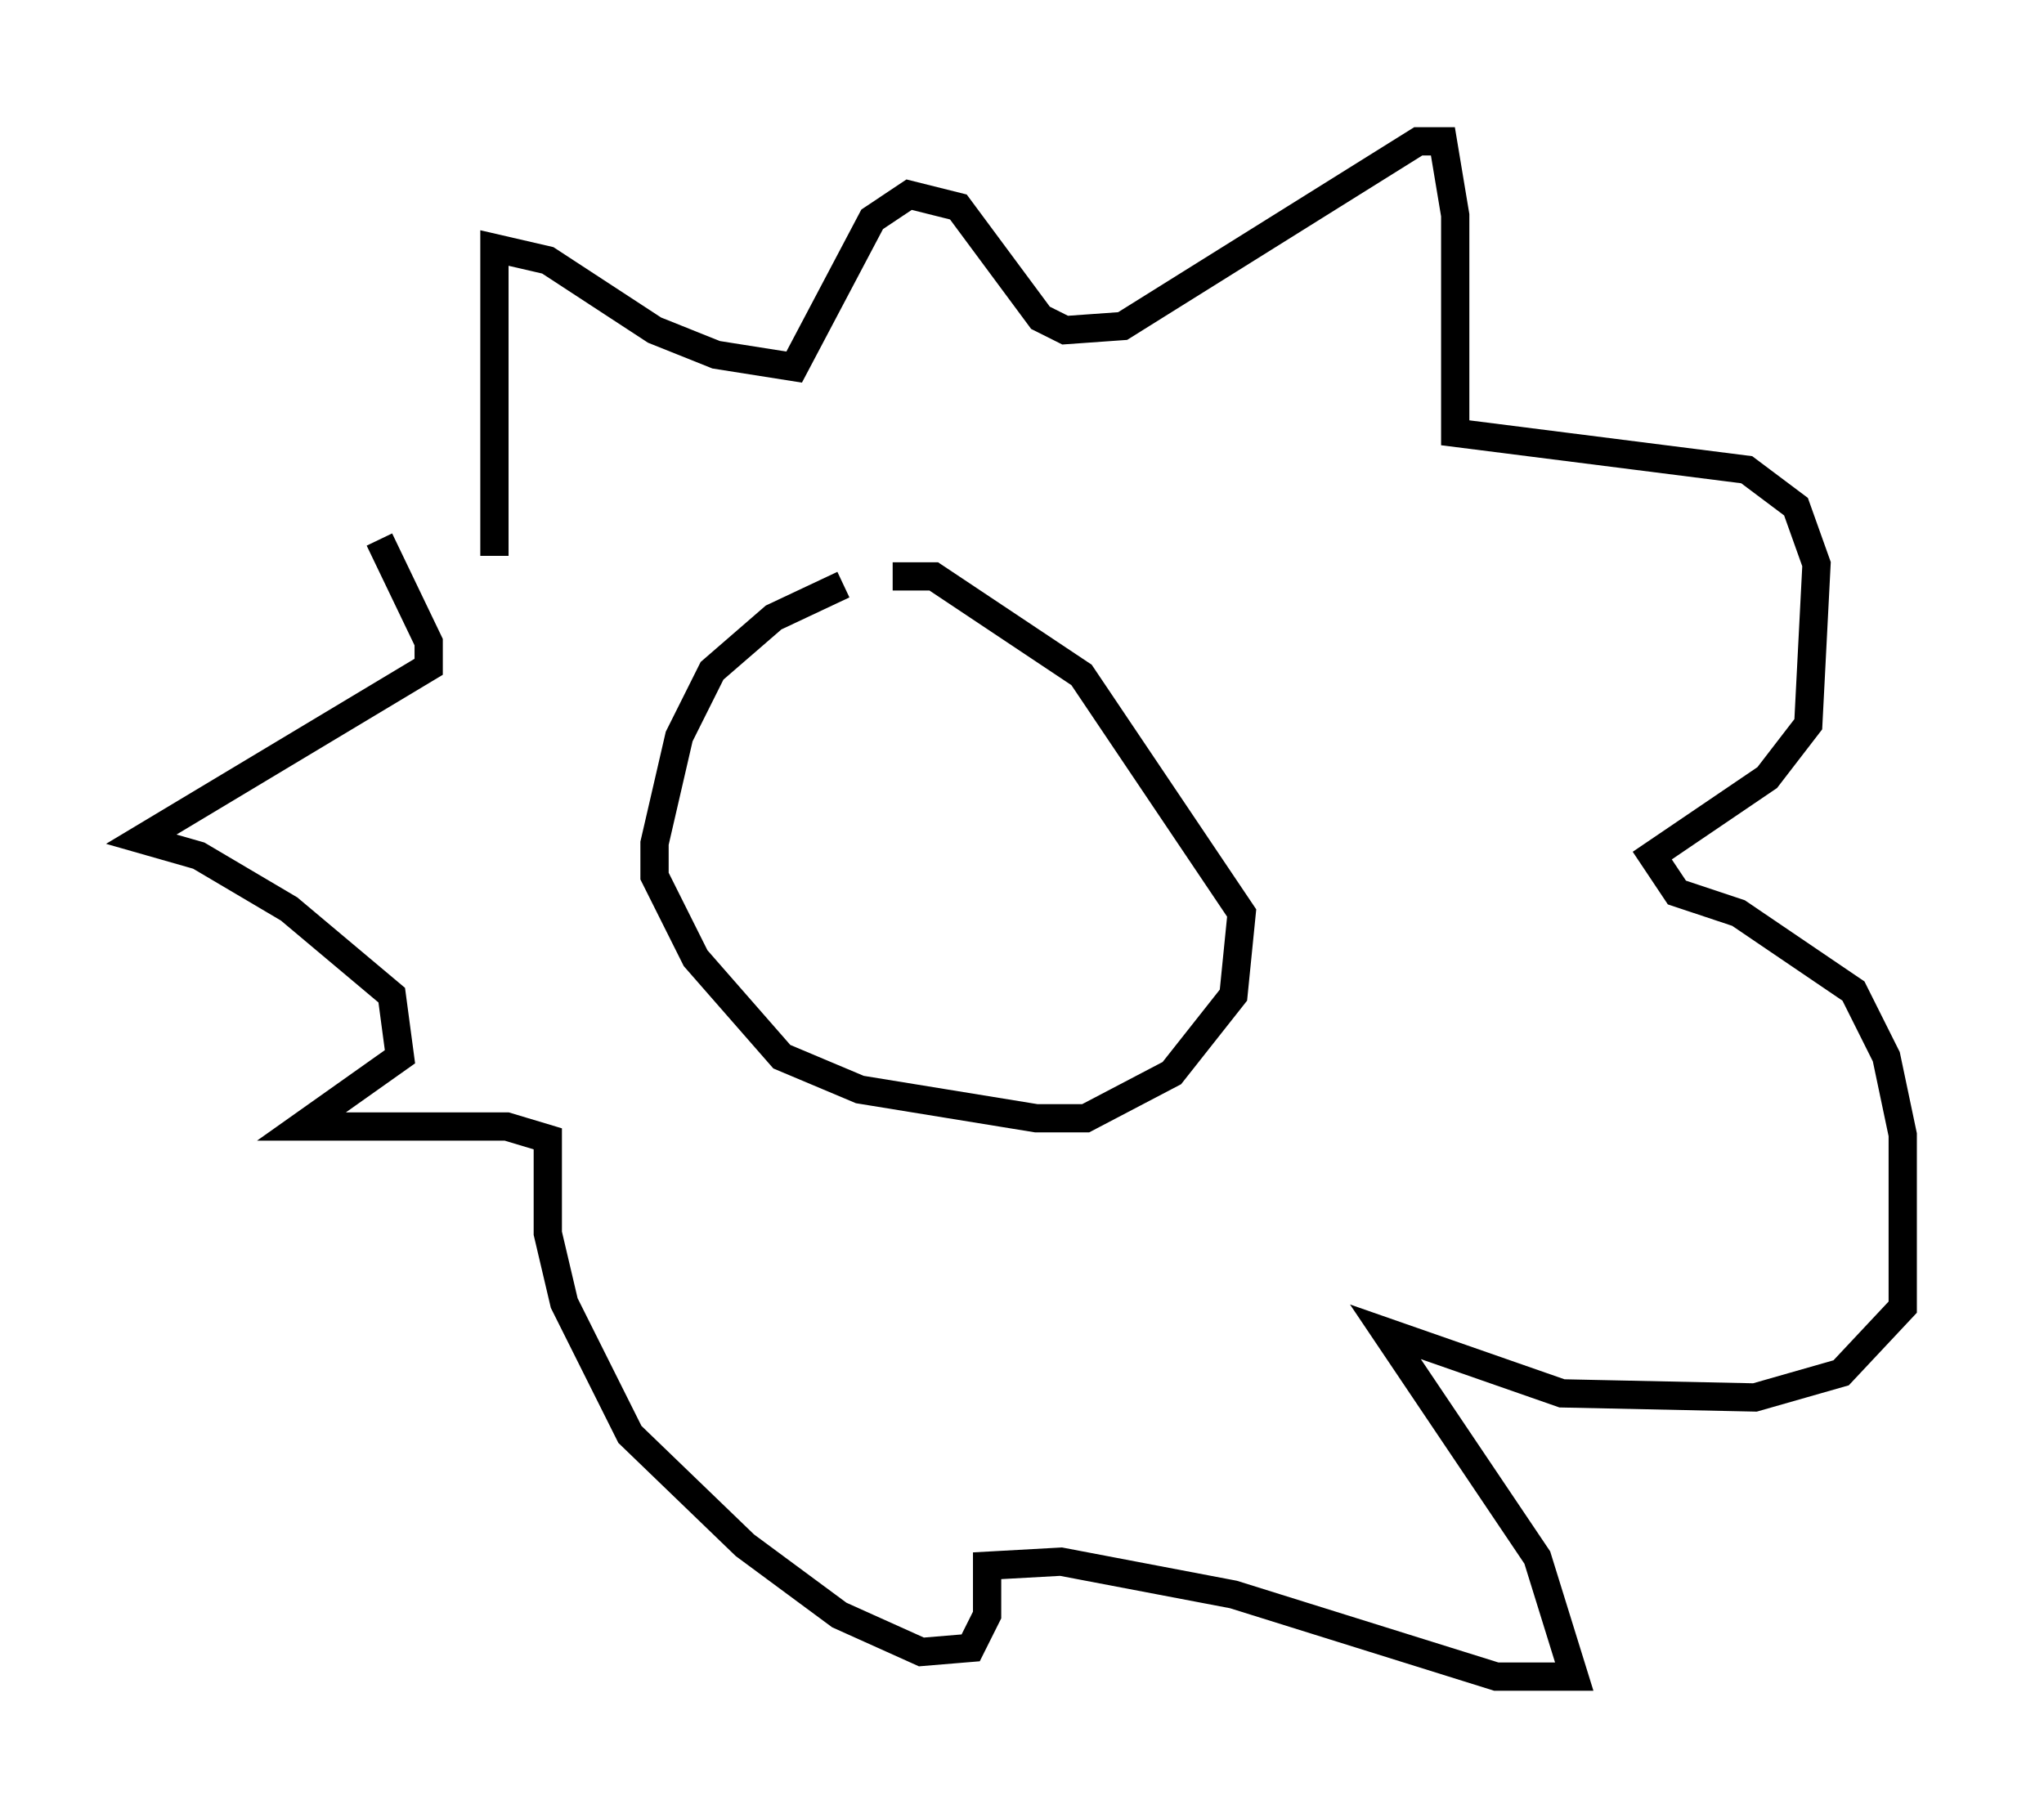 <?xml version="1.0" encoding="utf-8" ?>
<svg baseProfile="full" height="64.324" version="1.1" width="72.313" xmlns="http://www.w3.org/2000/svg" xmlns:ev="http://www.w3.org/2001/xml-events" xmlns:xlink="http://www.w3.org/1999/xlink"><defs /><rect fill="white" height="64.324" width="72.313" x="0" y="0" /><path d="M36.81, 20.832 m-6.972, -0.145 l-2.469, 1.162 -2.179, 1.888 l-1.162, 2.324 -0.872, 3.777 l0.0, 1.162 1.453, 2.905 l3.05, 3.486 2.76, 1.162 l6.246, 1.017 1.743, 0.0 l3.05, -1.598 2.179, -2.76 l0.291, -2.905 -5.665, -8.425 l-5.229, -3.486 -1.453, 0.0 m-14.089, -0.726 l0.0, -10.894 1.888, 0.436 l3.777, 2.469 2.179, 0.872 l2.76, 0.436 2.76, -5.229 l1.307, -0.872 1.743, 0.436 l2.905, 3.922 0.872, 0.436 l2.034, -0.145 10.458, -6.536 l0.872, 0.0 0.436, 2.615 l0.0, 7.698 10.313, 1.307 l1.743, 1.307 0.726, 2.034 l-0.291, 5.665 -1.453, 1.888 l-4.067, 2.76 0.872, 1.307 l2.179, 0.726 4.067, 2.76 l1.162, 2.324 0.581, 2.76 l0.0, 6.101 -2.179, 2.324 l-3.05, 0.872 -6.827, -0.145 l-6.246, -2.179 5.374, 7.989 l1.307, 4.212 -2.76, 0.0 l-9.296, -2.905 -6.101, -1.162 l-2.615, 0.145 0.0, 1.743 l-0.581, 1.162 -1.743, 0.145 l-2.905, -1.307 -3.341, -2.469 l-4.067, -3.922 -2.324, -4.648 l-0.581, -2.469 0.0, -3.341 l-1.453, -0.436 -7.263, 0.0 l3.486, -2.469 -0.291, -2.179 l-3.631, -3.05 -3.196, -1.888 l-2.034, -0.581 10.168, -6.101 l0.0, -0.872 -1.743, -3.631 m15.978, 7.844 l0.0, 0.0 " fill="none" stroke="black" stroke-width="1" /></svg>